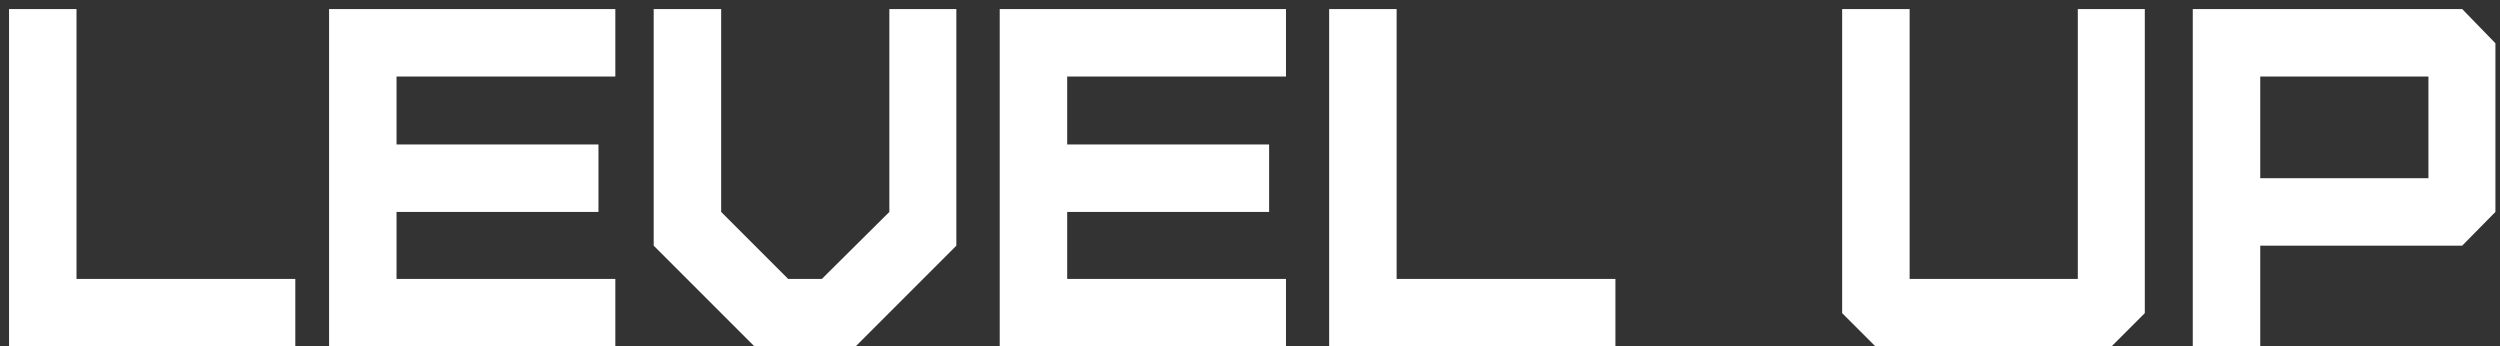 <svg width="166" height="23" viewBox="0 0 166 23" fill="none" xmlns="http://www.w3.org/2000/svg">
<rect x="0" y="0" width="166" height="23" fill="#333333" stroke="none"/>
<path d="M0.6 0.6V23H19.608V18.52H5.08V0.6H0.6ZM40.858 23V18.52H26.33V14.072H39.738V9.592H26.33V5.08H40.858V0.6H21.85V23H40.858ZM54.573 18.52H52.333L47.885 14.072V0.6H43.405V16.312L50.093 23H56.813L63.501 16.312V0.6H59.053V14.072L54.573 18.52ZM85.389 23V18.52H70.861V14.072H84.269V9.592H70.861V5.08H85.389V0.6H66.381V23H85.389ZM88.256 0.6V23H107.264V18.52H92.736V0.6H88.256ZM122.319 0.6V20.792L124.527 23H140.207L142.415 20.792V0.6H137.967V18.52H126.799V0.6H122.319ZM150.08 11.832V5.08H161.248V11.832H150.08ZM150.08 23V16.312H163.488L165.696 14.072V2.872L163.488 0.6H145.6V23H150.08Z" fill="white"/>
</svg>
